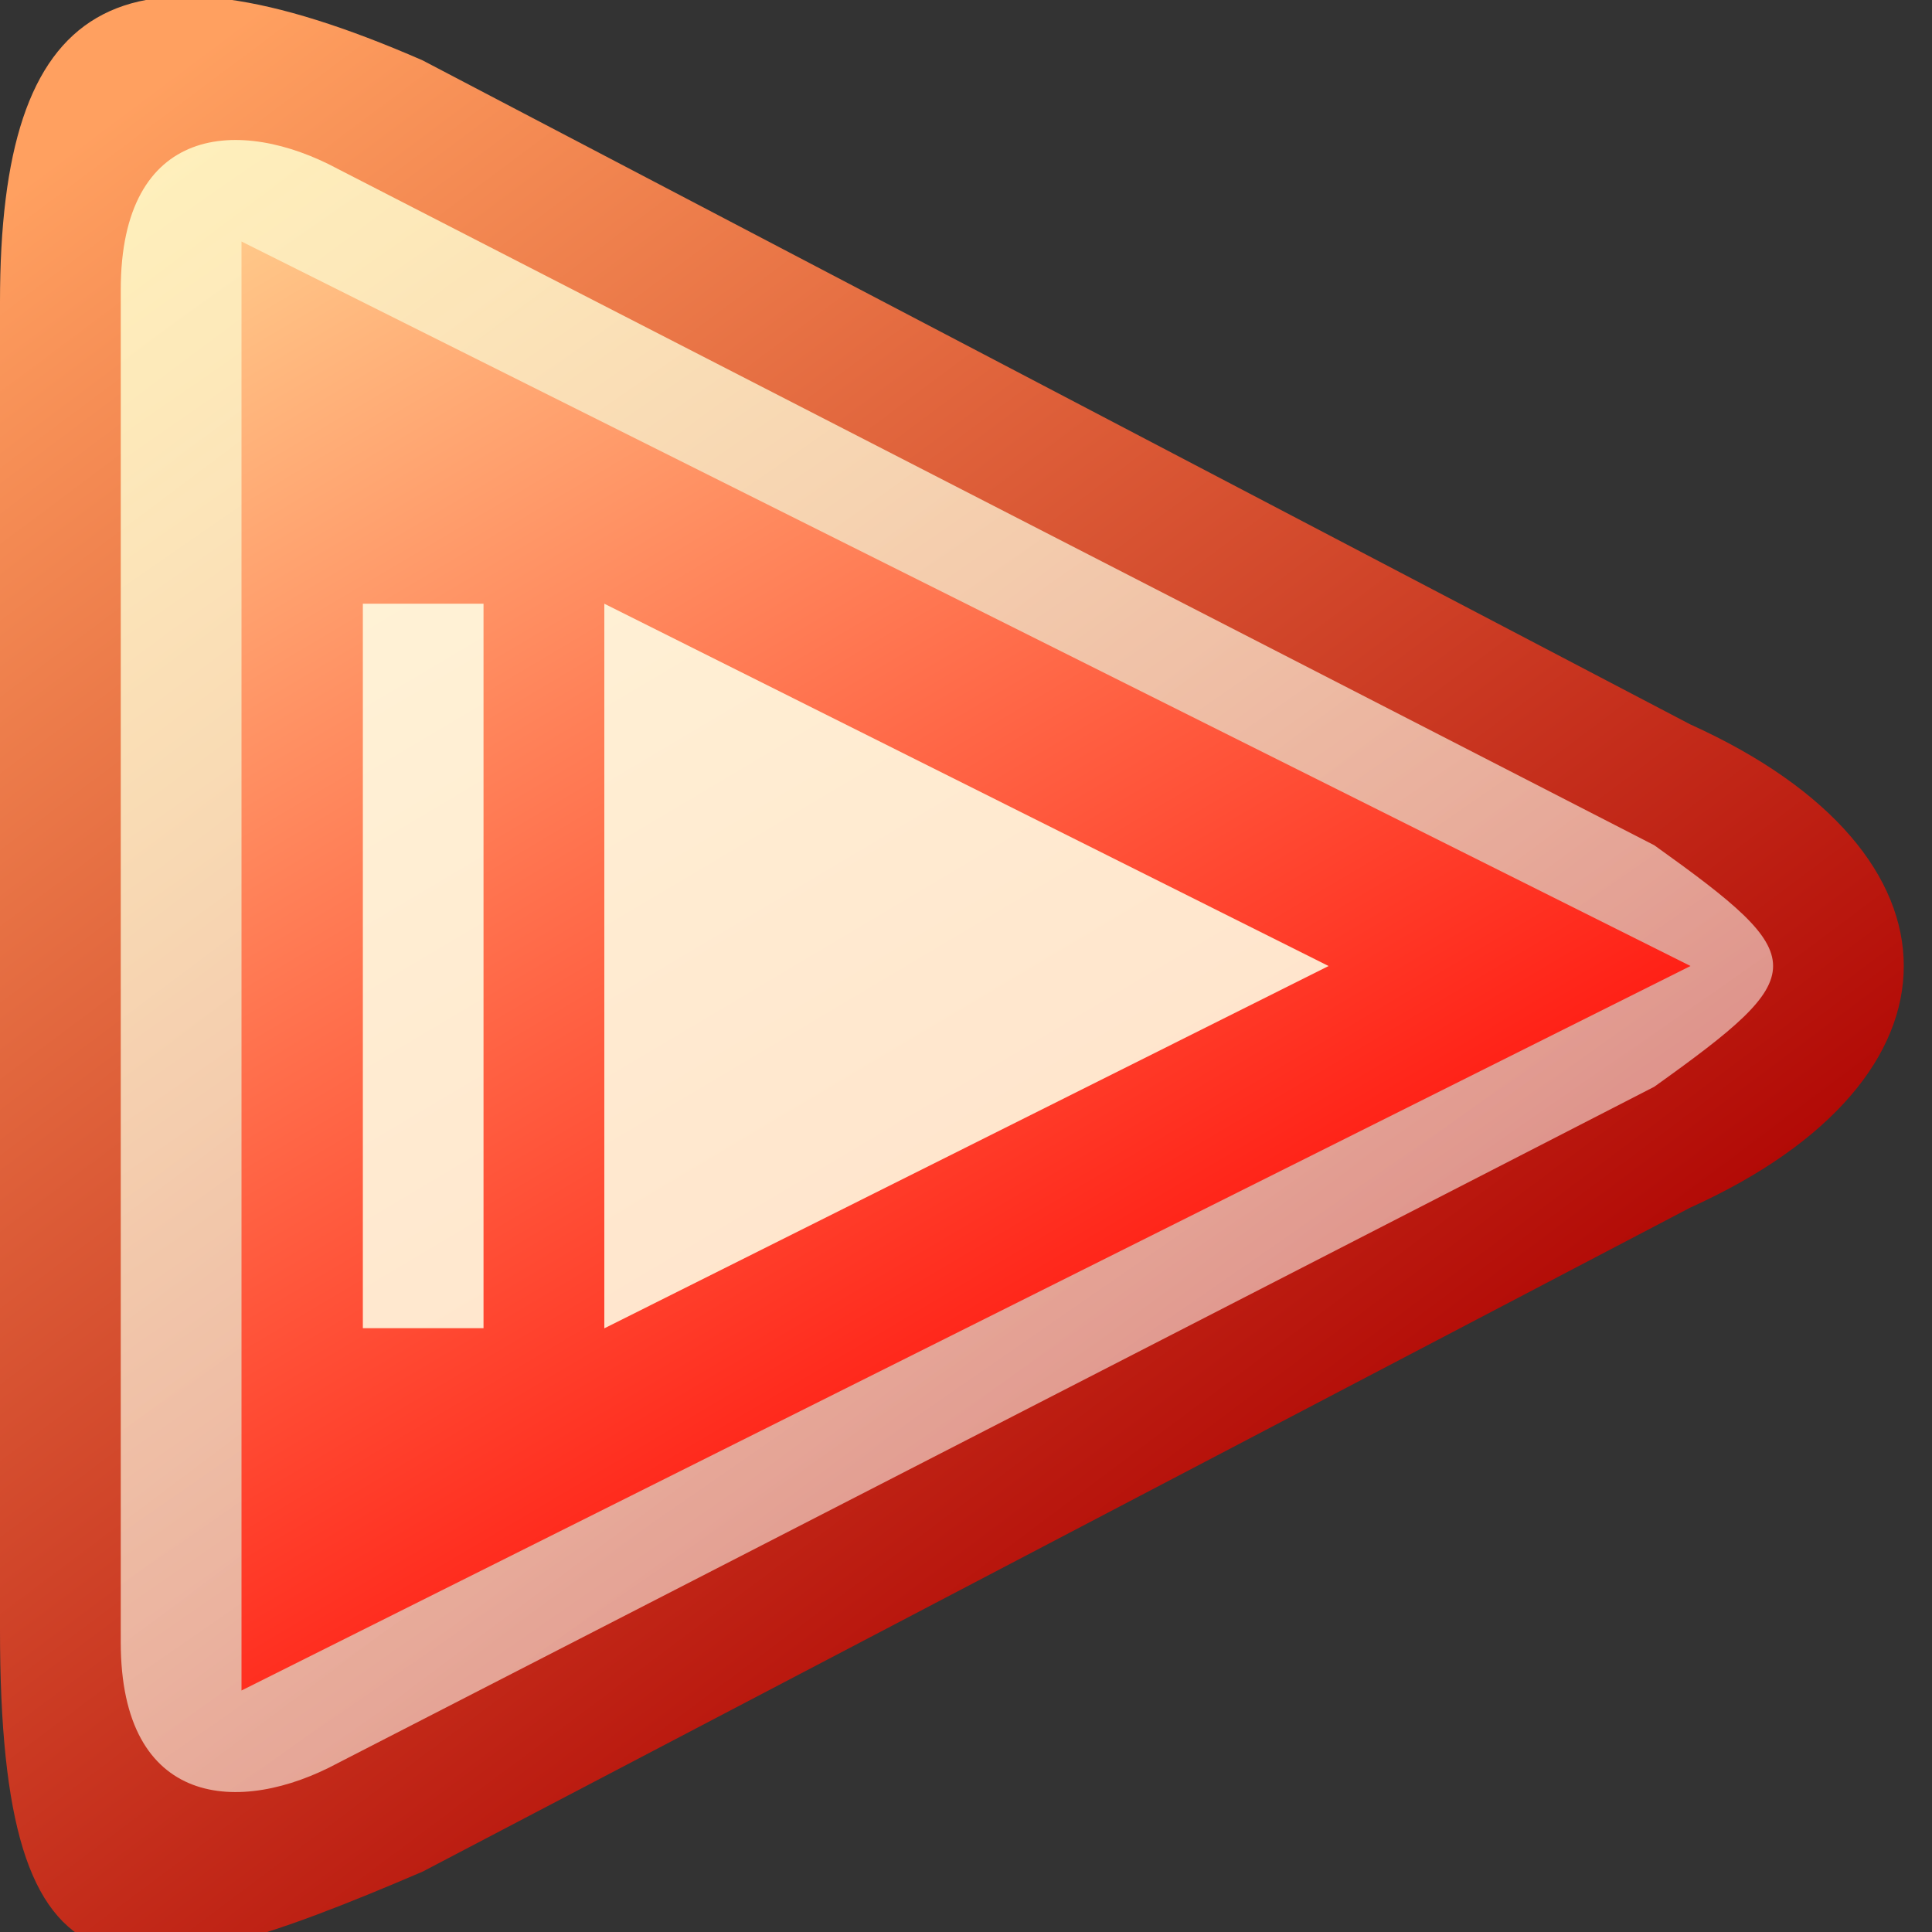 <svg xmlns="http://www.w3.org/2000/svg" xmlns:svg="http://www.w3.org/2000/svg" xmlns:xlink="http://www.w3.org/1999/xlink" id="svg2985" width="16" height="16" version="1.1"><rect width="100%" height="100%" fill="#333333" stroke="none"/><defs id="defs2987"><linearGradient id="linearGradient3819"><stop id="stop3821" offset="0" stop-color="#ffffcd" stop-opacity=".843"/><stop id="stop3823" offset="1" stop-color="#fff" stop-opacity=".486"/></linearGradient><linearGradient id="linearGradient3810"><stop id="stop3812" offset="0" stop-color="#ad0000" stop-opacity="1"/><stop id="stop3814" offset="1" stop-color="#ffa060" stop-opacity="1"/></linearGradient><linearGradient id="linearGradient3765"><stop id="stop3767" offset="0" stop-color="red" stop-opacity="1"/><stop id="stop3769" offset="1" stop-color="#ffc889" stop-opacity="1"/></linearGradient><linearGradient id="linearGradient3771" x1="-10.394" x2="-18.027" y1="-1.818" y2="3.198" gradientTransform="matrix(0,1.441,-1.595,0,6.991,27.978)" gradientUnits="userSpaceOnUse" xlink:href="#linearGradient3765"/><linearGradient id="linearGradient3796" x1="12.746" x2="1.468" y1="4.993" y2="14.335" gradientTransform="matrix(0,1.064,-1.177,0,17.769,-0.562)" gradientUnits="userSpaceOnUse" xlink:href="#linearGradient3810"/><linearGradient id="linearGradient3825" x1="1.058" x2="14.058" y1="14.135" y2="5.135" gradientTransform="matrix(0,1,-1,0,16.024,-0.058)" gradientUnits="userSpaceOnUse" xlink:href="#linearGradient3819"/></defs><g id="layer1"><path font-size="medium" style="text-indent:0;text-align:start;line-height:normal;text-transform:none;block-progression:tb;marker:none;-inkscape-font-specification:Sans" id="path2995" fill="url(#linearGradient3796)" fill-opacity="1" fill-rule="evenodd" stroke="none" stroke-width=".446" d="M 14,6 3.5,0.5 C 0.968,-0.605 0,0 0,2.5 l 0,11 c 0,3.192 0.968,3.086 3.5,2 L 14,10 c 2.355,-1.064 2.355,-2.936 0,-4 z" baseline-shift="baseline" color="#000" direction="ltr" display="inline" enable-background="accumulate" font-family="Sans" font-stretch="normal" font-style="normal" font-variant="normal" font-weight="normal" letter-spacing="normal" overflow="visible" text-anchor="start" text-decoration="none" visibility="visible" word-spacing="normal" writing-mode="lr-tb"/><path id="path3802" fill="url(#linearGradient3825)" fill-opacity="1" stroke="none" stroke-width="1" d="M 13.7,7 2.8,1.4 C 1.988,0.963 1,1.025 1,2.4 l 0,11.2 c 0,1.375 0.988,1.438 1.8,1 L 13.7,9 c 1.312,-0.938 1.312,-1.062 0,-2 z" baseline-shift="baseline" color="#000" direction="ltr" display="inline" enable-background="accumulate" font-family="Sans" font-size="medium" font-stretch="normal" font-style="normal" font-variant="normal" font-weight="normal" letter-spacing="normal" overflow="visible" text-anchor="start" text-decoration="none" visibility="visible" word-spacing="normal" writing-mode="lr-tb" style="text-indent:0;text-align:start;line-height:normal;text-transform:none;block-progression:tb;marker:none;-inkscape-font-specification:Sans"/><path id="path22" fill="url(#linearGradient3771)" fill-opacity="1" fill-rule="evenodd" stroke="none" d="M 14,8 2,14 2,2 z"/><g id="text3773" fill="#ffffe6" fill-opacity=".869" stroke="none" font-family="Sans" font-size="11.428" font-style="normal" font-weight="normal" letter-spacing="0" transform="matrix(0,1.064,-1.177,0,17.714,-0.548)" word-spacing="0" style="line-height:125%"><path id="path3778" fill="#ffffe6" fill-opacity=".869" d="M 5.214,10.798 8.034,5.702 10.854,10.798 z m 0,1.699 0,-0.849 5.639,0 0,0.849 z"/></g></g></svg>
